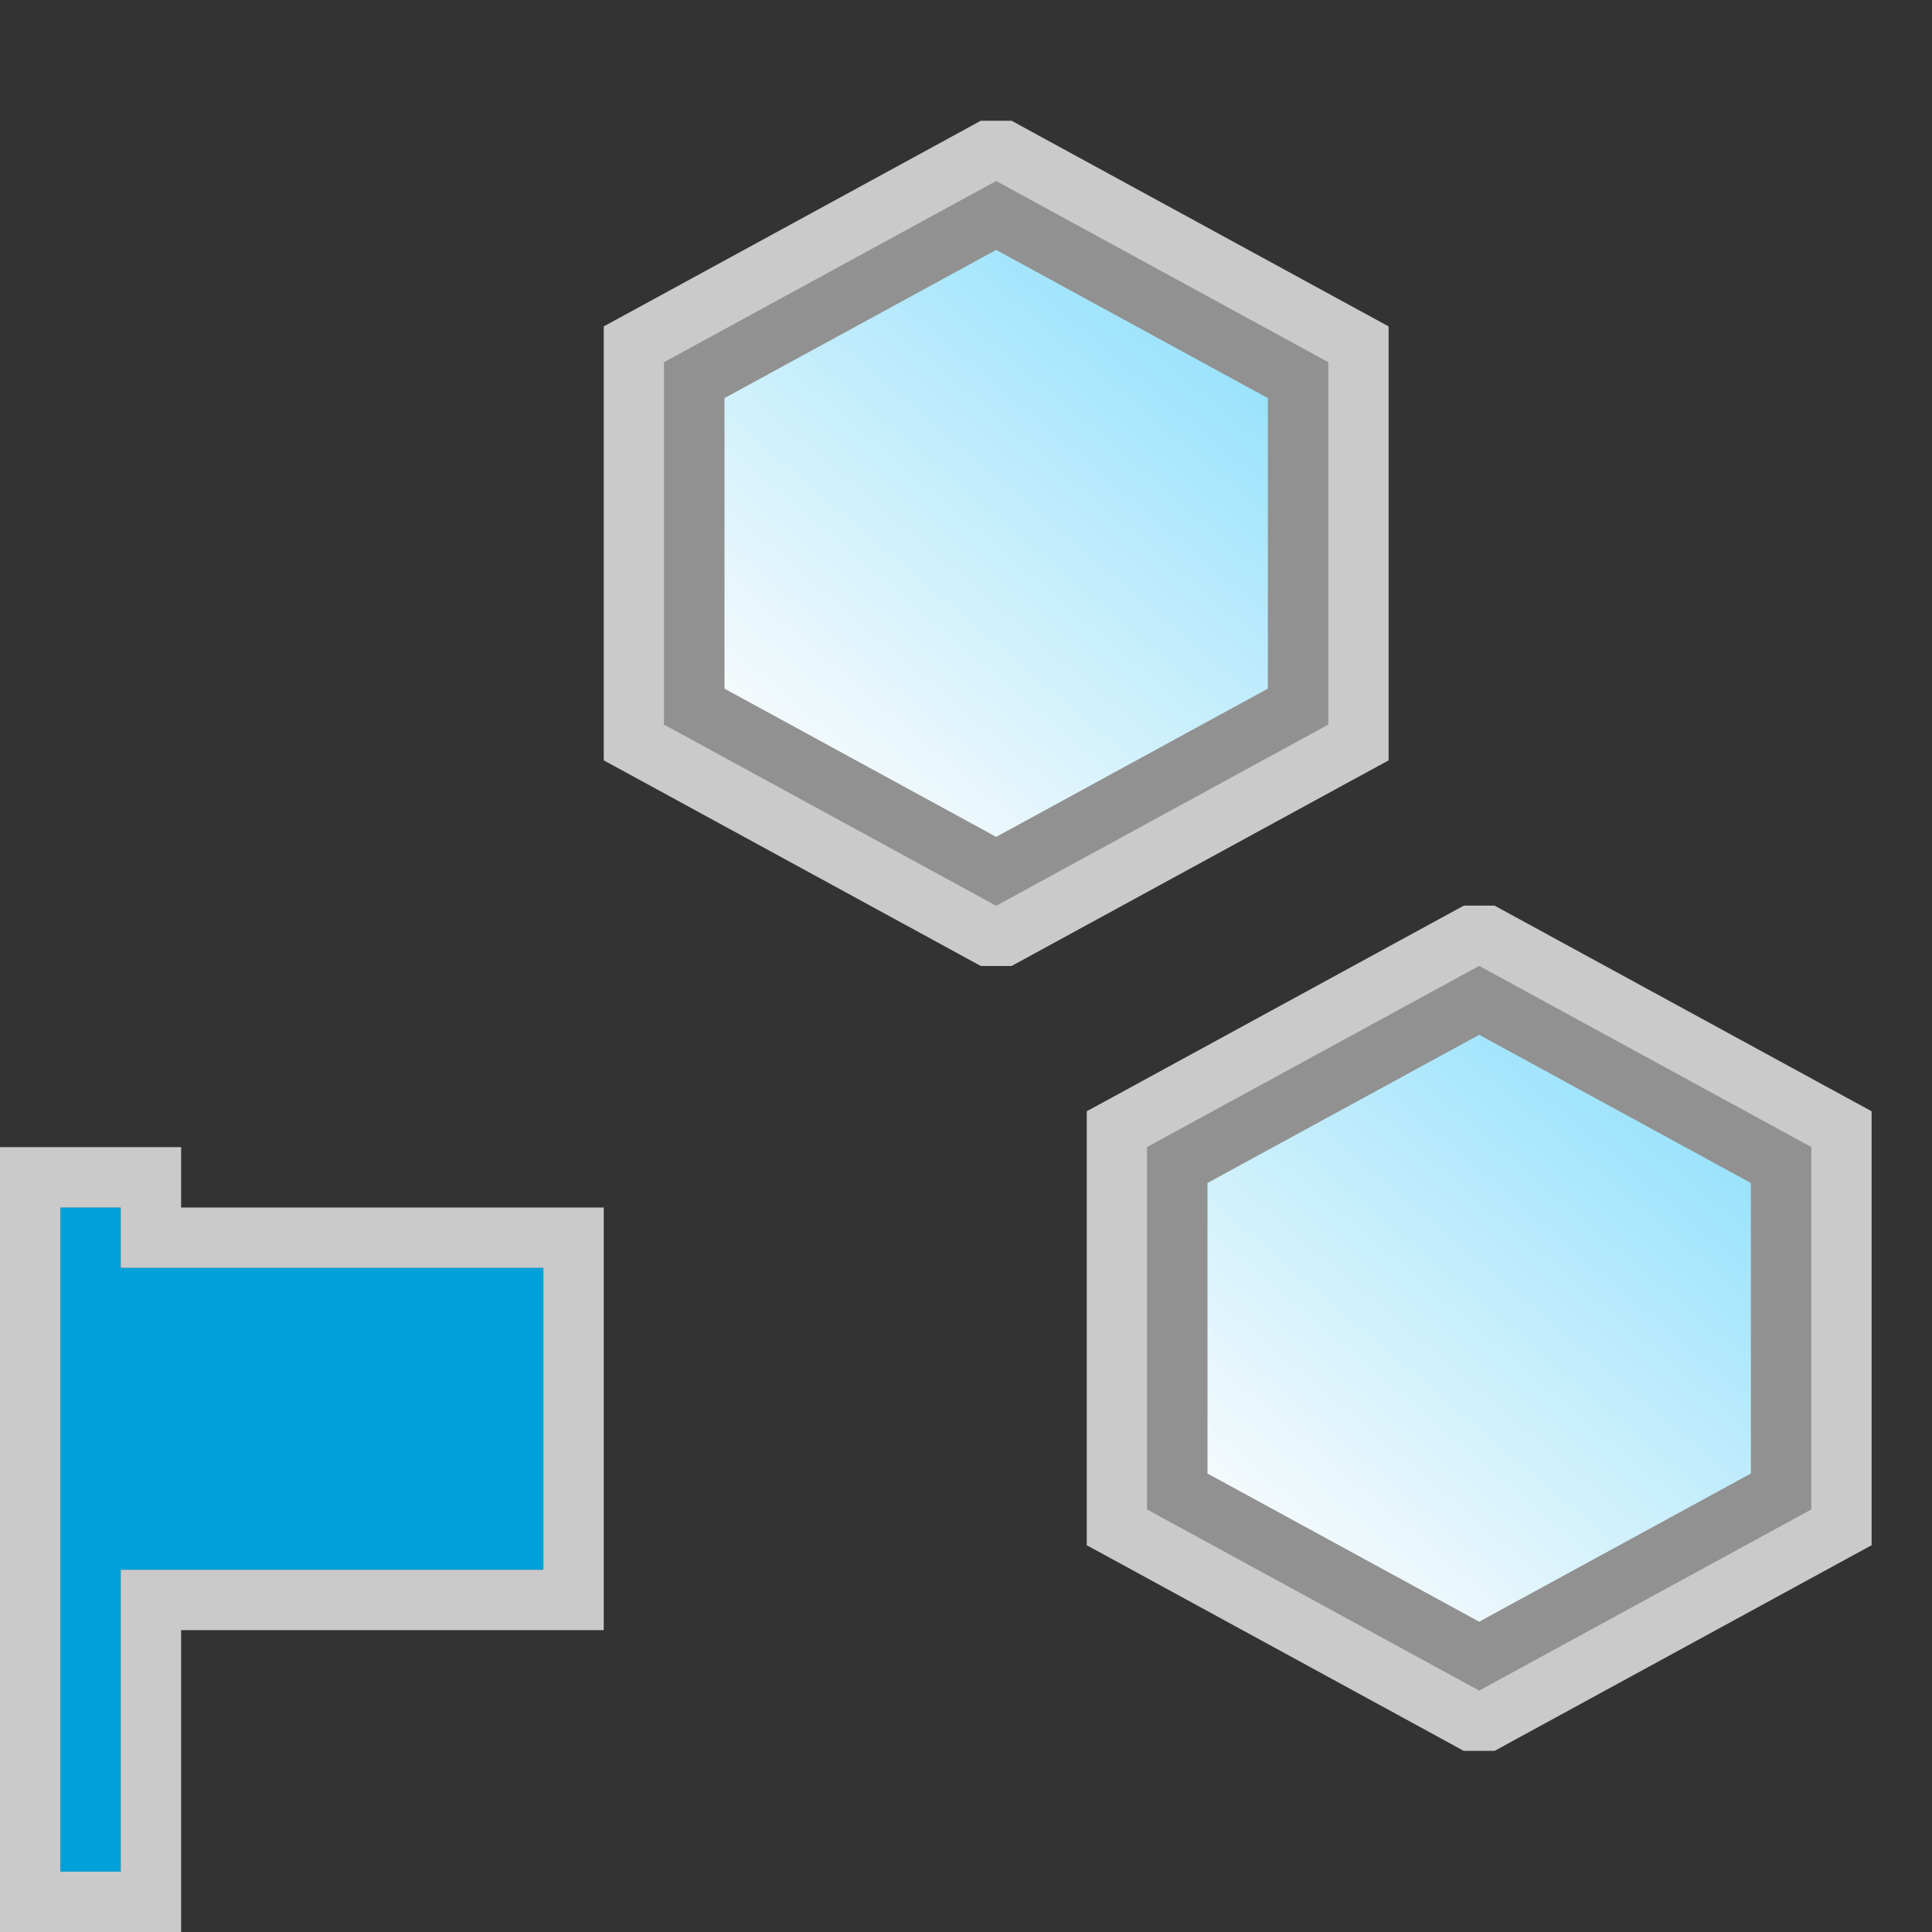 <svg width="32" height="32" viewBox="0 0 32 32" fill="none" xmlns="http://www.w3.org/2000/svg">
<rect x="0" y="0" width="32" height="32" fill="#333333" stroke="none"/>
<g clip-path="url(#clip0_2110_15614)">
<g clip-path="url(#clip1_2110_15614)">
<path d="M19 25L24.5 28L30 25V19L24.5 16L19 19V25Z" fill="#FCFCFC" fill-opacity="0.75"/>
<path d="M18.5 25V25.297L18.761 25.439L24.261 28.439L24.5 28.57L24.739 28.439L30.239 25.439L30.5 25.297V25V19V18.703L30.239 18.561L24.739 15.561L24.5 15.431L24.261 15.561L18.761 18.561L18.5 18.703V19V25Z" stroke="#FCFCFC" stroke-opacity="0.75"/>
<path d="M29.5 24.703L24.5 27.43L19.5 24.703V19.297L24.5 16.57L29.5 19.297V24.703Z" fill="url(#paint0_linear_2110_15614)" stroke="#919191"/>
</g>
<g clip-path="url(#clip2_2110_15614)">
<path d="M11 12L16.5 15L22 12V6L16.5 3L11 6V12Z" fill="#FCFCFC" fill-opacity="0.75"/>
<path d="M10.5 12V12.297L10.761 12.439L16.261 15.439L16.5 15.569L16.739 15.439L22.239 12.439L22.5 12.297V12V6V5.703L22.239 5.561L16.739 2.561L16.5 2.43L16.261 2.561L10.761 5.561L10.5 5.703V6V12Z" stroke="#FCFCFC" stroke-opacity="0.75"/>
<path d="M21.5 11.703L16.5 14.431L11.5 11.703V6.297L16.5 3.57L21.5 6.297V11.703Z" fill="url(#paint1_linear_2110_15614)" stroke="#919191"/>
</g>
<g clip-path="url(#clip3_2110_15614)">
<path d="M1 20H2V21H9V26H2V31H1V20Z" fill="#00A1DB"/>
<path d="M1 19.5H0.5V20V31V31.5H1H2H2.5V31V26.5H9H9.5V26V21V20.5H9H2.5V20V19.5H2H1Z" stroke="#FCFCFC" stroke-opacity="0.75"/>
</g>
</g>
<defs>
<linearGradient id="paint0_linear_2110_15614" x1="27.861" y1="17.667" x2="20.735" y2="26.065" gradientUnits="userSpaceOnUse">
<stop stop-color="#94E1FC"/>
<stop offset="1" stop-color="#FCFCFC"/>
</linearGradient>
<linearGradient id="paint1_linear_2110_15614" x1="19.861" y1="4.667" x2="12.735" y2="13.065" gradientUnits="userSpaceOnUse">
<stop stop-color="#94E1FC"/>
<stop offset="1" stop-color="#FCFCFC"/>
</linearGradient>
<clipPath id="clip0_2110_15614">
<rect width="32" height="32" fill="white"/>
</clipPath>
<clipPath id="clip1_2110_15614">
<rect width="13" height="14" fill="white" transform="translate(18 15)"/>
</clipPath>
<clipPath id="clip2_2110_15614">
<rect width="13" height="14" fill="white" transform="translate(10 2)"/>
</clipPath>
<clipPath id="clip3_2110_15614">
<rect width="10" height="13" fill="white" transform="translate(0 19)"/>
</clipPath>
</defs>
</svg>
